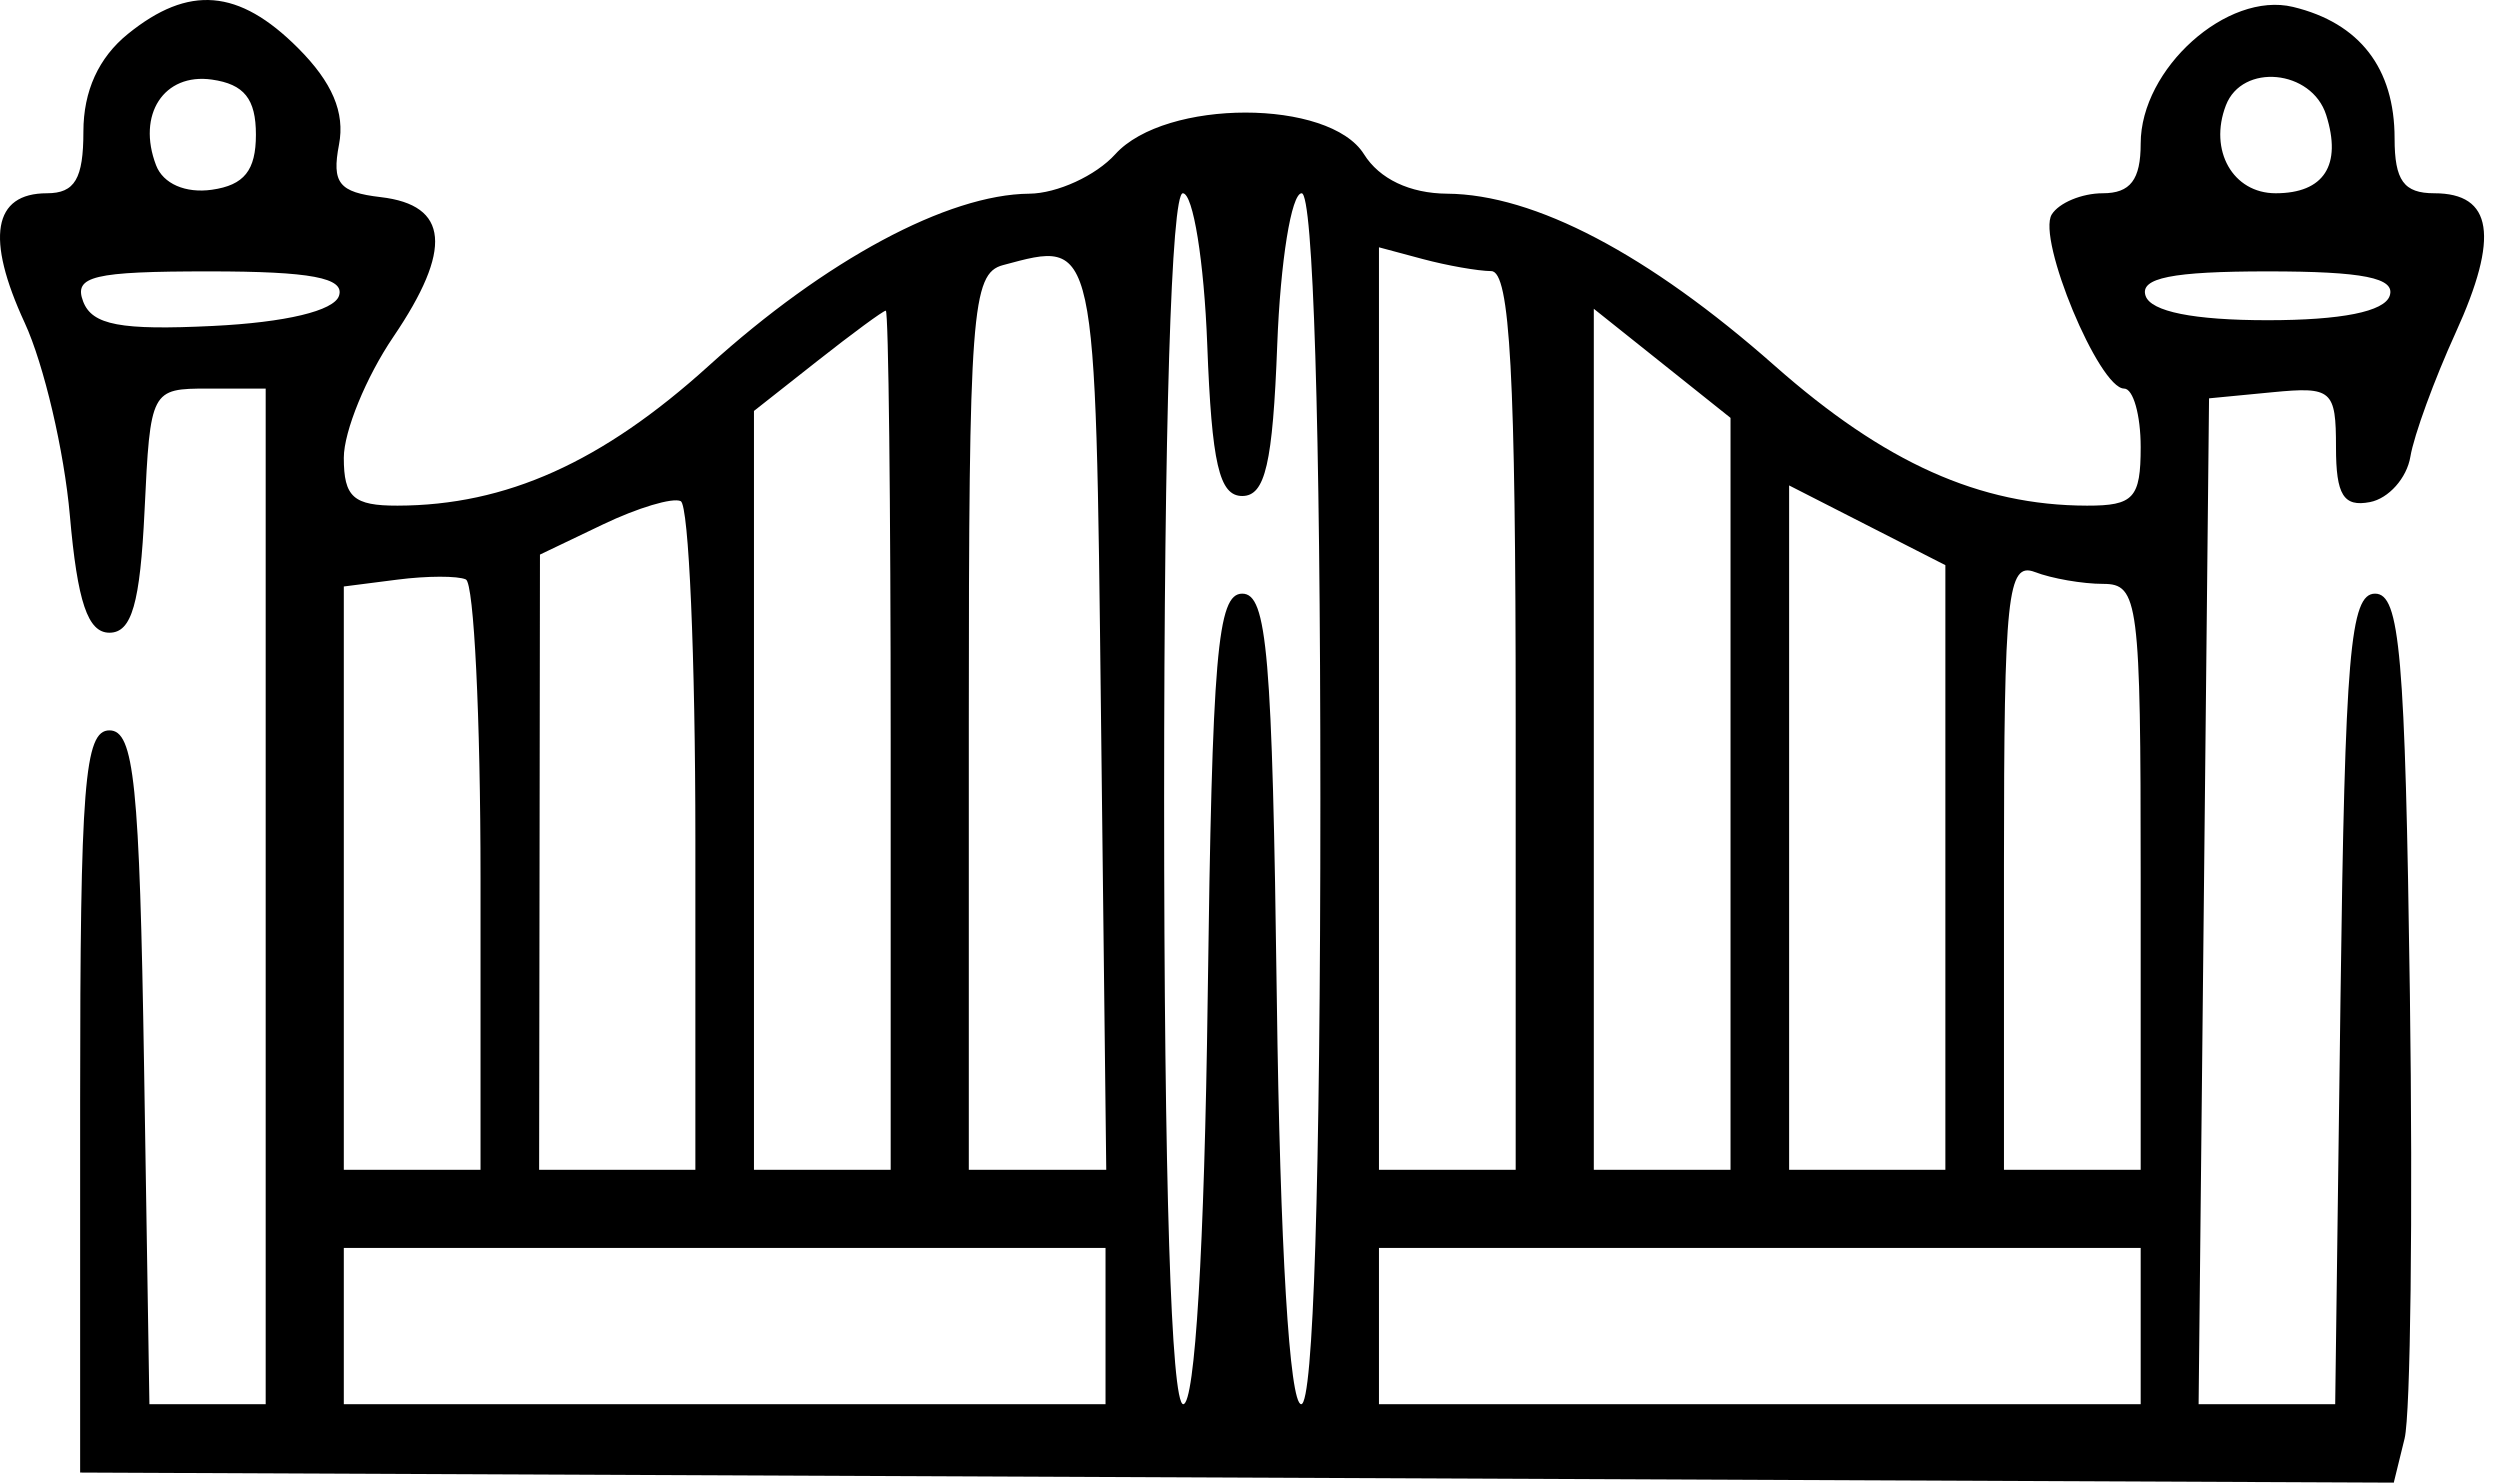 <svg width="128" height="76" viewBox="0 0 128 76" fill="none" xmlns="http://www.w3.org/2000/svg">
<path fill-rule="evenodd" clip-rule="evenodd" d="M6.547 1.739C5.048 2.953 4.27 4.662 4.27 6.739C4.27 9.152 3.831 9.895 2.405 9.895C-0.354 9.895 -0.746 12.176 1.265 16.528C2.247 18.655 3.288 23.095 3.577 26.395C3.966 30.828 4.495 32.395 5.603 32.395C6.745 32.395 7.174 30.902 7.401 26.145C7.695 19.957 7.728 19.895 10.651 19.895H13.603V45.895V71.895H10.627H7.65L7.377 54.645C7.146 40.1 6.868 37.395 5.603 37.395C4.322 37.395 4.103 40.173 4.103 56.395V75.395L63.332 75.653L122.561 75.911L123.115 73.653C123.42 72.411 123.542 62.17 123.386 50.895C123.145 33.465 122.878 30.395 121.603 30.395C120.327 30.395 120.063 33.487 119.833 51.145L119.562 71.895H116.066H112.569L112.836 46.145L113.103 20.395L116.353 20.082C119.396 19.788 119.603 19.969 119.603 22.905C119.603 25.346 119.989 25.967 121.342 25.707C122.298 25.523 123.229 24.477 123.411 23.384C123.592 22.29 124.638 19.429 125.733 17.026C127.973 12.113 127.631 9.895 124.634 9.895C123.075 9.895 122.603 9.243 122.603 7.086C122.603 3.492 120.814 1.176 117.403 0.354C114.034 -0.458 109.603 3.515 109.603 7.35C109.603 9.203 109.075 9.895 107.662 9.895C106.594 9.895 105.419 10.384 105.049 10.982C104.281 12.225 107.47 19.895 108.755 19.895C109.221 19.895 109.603 21.245 109.603 22.895C109.603 25.502 109.243 25.894 106.853 25.889C101.357 25.878 96.498 23.701 90.86 18.721C84.395 13.011 78.564 9.95 74.094 9.917C72.184 9.903 70.628 9.164 69.835 7.895C68.061 5.054 59.674 5.054 57.103 7.895C56.108 8.995 54.125 9.905 52.698 9.917C48.524 9.952 42.271 13.309 36.29 18.726C30.834 23.667 25.915 25.878 20.353 25.889C18.098 25.894 17.603 25.453 17.603 23.439C17.603 22.089 18.744 19.302 20.139 17.247C23.188 12.754 22.984 10.5 19.493 10.093C17.354 9.844 16.98 9.373 17.357 7.403C17.671 5.76 17.014 4.215 15.254 2.455C12.225 -0.574 9.664 -0.785 6.547 1.739ZM13.103 6.895C13.103 8.728 12.501 9.48 10.849 9.715C9.496 9.907 8.353 9.407 7.992 8.465C6.996 5.87 8.391 3.726 10.849 4.075C12.501 4.31 13.103 5.062 13.103 6.895ZM119.1 5.886C119.916 8.457 118.988 9.895 116.513 9.895C114.323 9.895 113.08 7.7 113.965 5.395C114.801 3.215 118.36 3.556 119.1 5.886ZM61.811 17.645C62.041 23.737 62.424 25.395 63.603 25.395C64.782 25.395 65.165 23.737 65.395 17.645C65.556 13.382 66.118 9.895 66.645 9.895C67.235 9.895 67.603 21.803 67.603 40.895C67.603 60.467 67.242 71.895 66.623 71.895C66.024 71.895 65.539 63.841 65.373 51.145C65.143 33.487 64.879 30.395 63.603 30.395C62.327 30.395 62.063 33.487 61.833 51.145C61.667 63.841 61.182 71.895 60.583 71.895C59.964 71.895 59.603 60.467 59.603 40.895C59.603 21.803 59.971 9.895 60.561 9.895C61.088 9.895 61.65 13.382 61.811 17.645ZM56.371 36.658L56.64 59.895H53.121H49.603V36.968C49.603 15.978 49.751 14.002 51.353 13.574C56.159 12.289 56.086 11.955 56.371 36.658ZM76.353 13.881C77.316 13.892 77.603 19.169 77.603 36.895V59.895H74.103H70.603V36.278V12.662L72.853 13.265C74.09 13.596 75.666 13.874 76.353 13.881ZM17.357 15.145C17.103 15.915 14.621 16.508 10.898 16.689C6.178 16.919 4.721 16.645 4.258 15.439C3.759 14.137 4.77 13.895 10.718 13.895C15.913 13.895 17.661 14.224 17.357 15.145ZM122.353 15.145C122.083 15.955 119.881 16.395 116.103 16.395C112.325 16.395 110.123 15.955 109.853 15.145C109.547 14.228 111.214 13.895 116.103 13.895C120.992 13.895 122.659 14.228 122.353 15.145ZM45.603 37.895V59.895H42.103H38.603V40.467V21.04L41.853 18.479C43.641 17.07 45.215 15.912 45.353 15.906C45.491 15.9 45.603 25.795 45.603 37.895ZM88.603 40.645V59.895H85.103H81.603V37.852V15.81L85.103 18.602L88.603 21.395V40.645ZM35.603 42.954V59.895H31.603H27.603L27.625 44.145L27.646 28.395L30.875 26.849C32.65 25.999 34.44 25.463 34.853 25.658C35.266 25.853 35.603 33.636 35.603 42.954ZM99.603 44.415V59.895H95.603H91.603V42.375V24.854L95.603 26.895L99.603 28.936V44.415ZM24.603 44.954V59.895H21.103H17.603V44.961V30.028L20.353 29.676C21.865 29.482 23.44 29.479 23.853 29.668C24.266 29.858 24.603 36.736 24.603 44.954ZM107.685 29.895C109.49 29.895 109.603 30.775 109.603 44.895V59.895H106.103H102.603V44.288C102.603 30.467 102.784 28.75 104.185 29.288C105.055 29.622 106.63 29.895 107.685 29.895ZM56.603 67.895V71.895H37.103H17.603V67.895V63.895H37.103H56.603V67.895ZM109.603 67.895V71.895H90.103H70.603V67.895V63.895H90.103H109.603V67.895Z" fill="black"/>
</svg>
